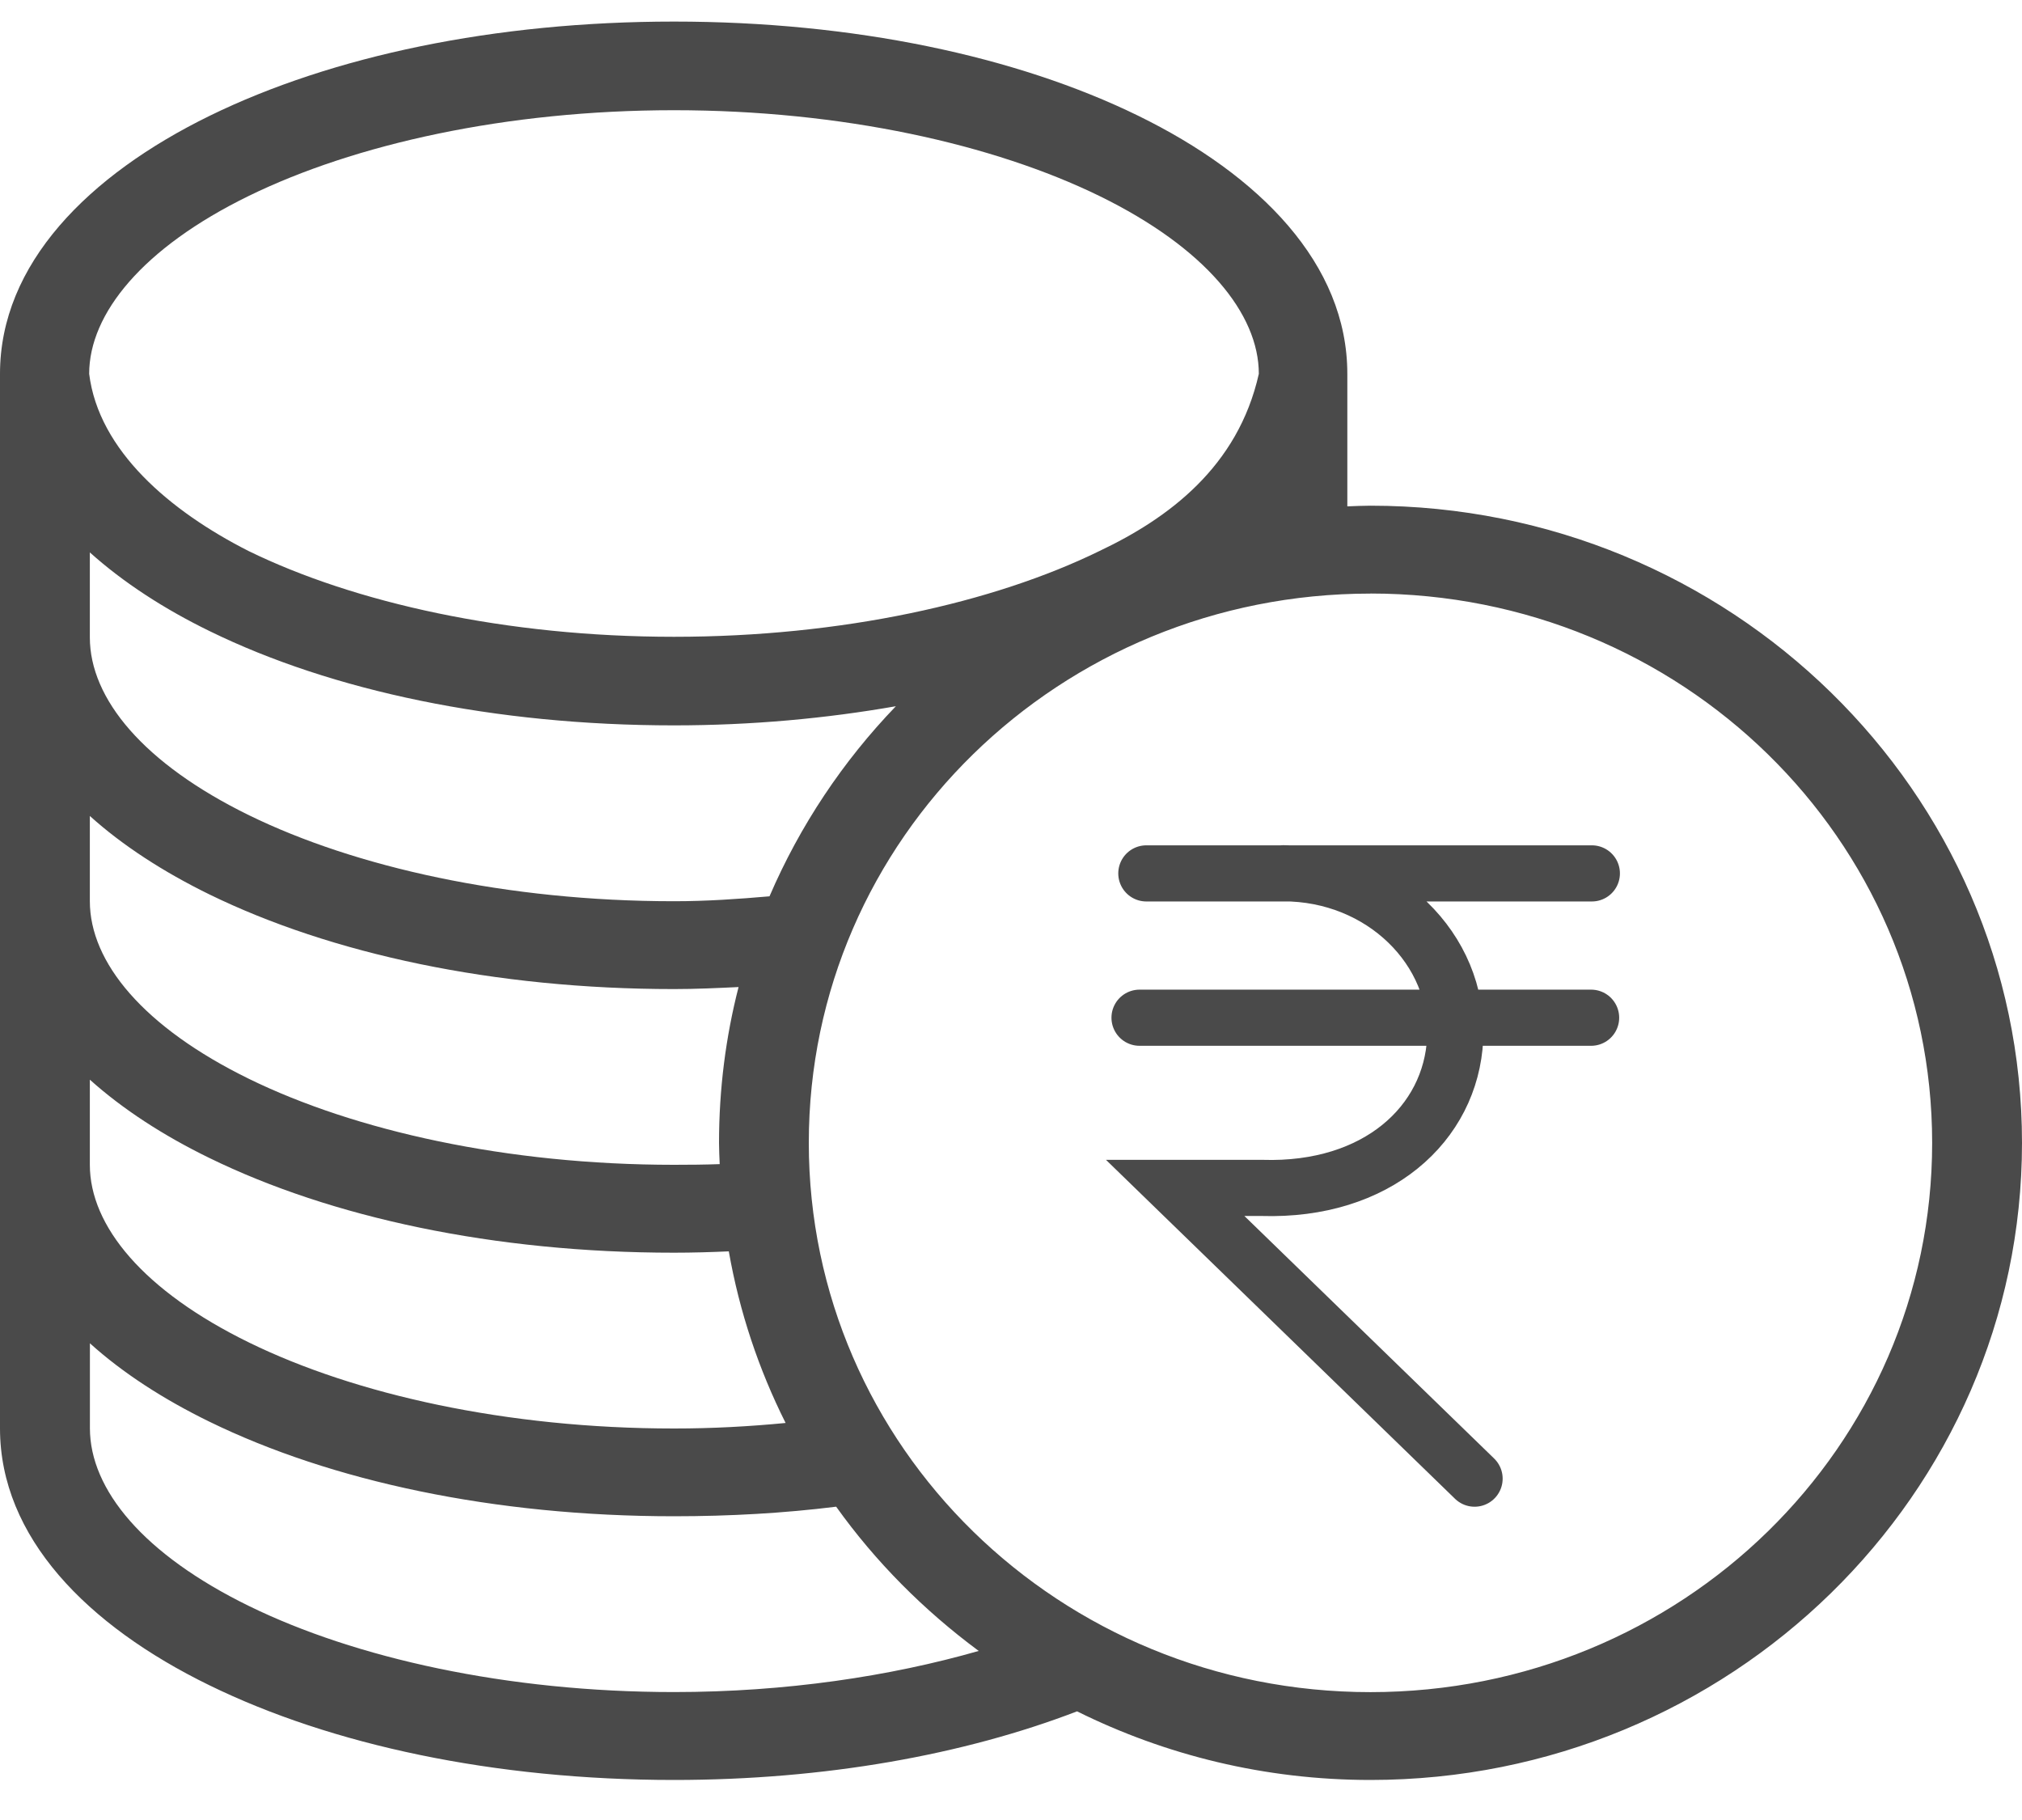 <svg width="30" height="27" viewBox="0 0 30 27" xmlns="http://www.w3.org/2000/svg"><title>ic_savings</title><g fill="none" fill-rule="evenodd"><path d="M10 .32c-2.664 0-5.078.513-6.885 1.396C1.307 2.6 0 3.918 0 5.546V21.19c0 1.614 1.293 2.926 3.104 3.81 1.81.886 4.23 1.406 6.896 1.406 2.24 0 4.304-.374 5.98-1.018 1.31.65 2.787 1.018 4.353 1.018 5.33 0 9.667-4.24 9.667-9.452 0-5.213-4.336-9.452-9.667-9.452-.114 0-.23.006-.343.01V5.546c0-1.628-1.297-2.946-3.105-3.83C15.078.833 12.665.32 10 .32zm0 1.315c2.49 0 4.742.505 6.313 1.273 1.57.768 2.364 1.746 2.364 2.638-.31 1.384-1.347 2.146-2.364 2.628-1.57.768-3.822 1.273-6.313 1.273-2.49 0-4.742-.505-6.313-1.273-1.163-.59-2.223-1.488-2.364-2.628 0-.892.794-1.87 2.365-2.638C5.258 2.14 7.508 1.635 10 1.635zm-8.667 6.56c.494.444 1.104.84 1.782 1.17 1.807.884 4.22 1.396 6.885 1.396 1.155 0 2.26-.103 3.292-.284-.787.817-1.424 1.772-1.875 2.82-.46.04-.933.073-1.417.073-2.487 0-4.734-.508-6.302-1.274-1.568-.767-2.365-1.73-2.365-2.64V8.195zm19 .61c4.61 0 8.334 3.64 8.334 8.15 0 4.507-3.723 8.148-8.334 8.148-4.61 0-8.333-3.64-8.333-8.15 0-4.507 3.723-8.147 8.333-8.147zm-19 3.3c.49.442 1.097.832 1.77 1.162 1.81.885 4.23 1.406 6.897 1.406.326 0 .642-.015.958-.03-.19.738-.29 1.515-.29 2.31 0 .106.006.212.01.317-.224.008-.448.01-.678.01-2.487 0-4.734-.507-6.302-1.273-1.568-.767-2.365-1.73-2.365-2.638v-1.264zm0 3.912c.49.44 1.097.832 1.77 1.16 1.81.886 4.23 1.407 6.897 1.407.273 0 .546-.008.813-.02.158.898.445 1.753.843 2.546-.537.052-1.087.082-1.656.082-2.487 0-4.734-.507-6.302-1.274-1.568-.766-2.365-1.73-2.365-2.638v-1.263zm0 3.91c.49.443 1.097.833 1.77 1.162 1.81.885 4.23 1.405 6.897 1.405.83 0 1.636-.046 2.406-.142.586.82 1.3 1.536 2.115 2.14-1.314.376-2.862.61-4.52.61-2.486 0-4.733-.507-6.302-1.274-1.57-.767-2.365-1.73-2.365-2.64V19.93z" fill="#4A4A4A" fill-rule="nonzero"/><g stroke="#4A4A4A" stroke-width=".833" stroke-linecap="round"><path d="M17.008 12.957h6.61M16.907 15.098h6.7M19.04 12.955c1.462 0 2.614 1.127 2.55 2.455-.063 1.265-1.164 2.265-2.864 2.213h-1.29l4.442 4.313"/></g></g></svg>